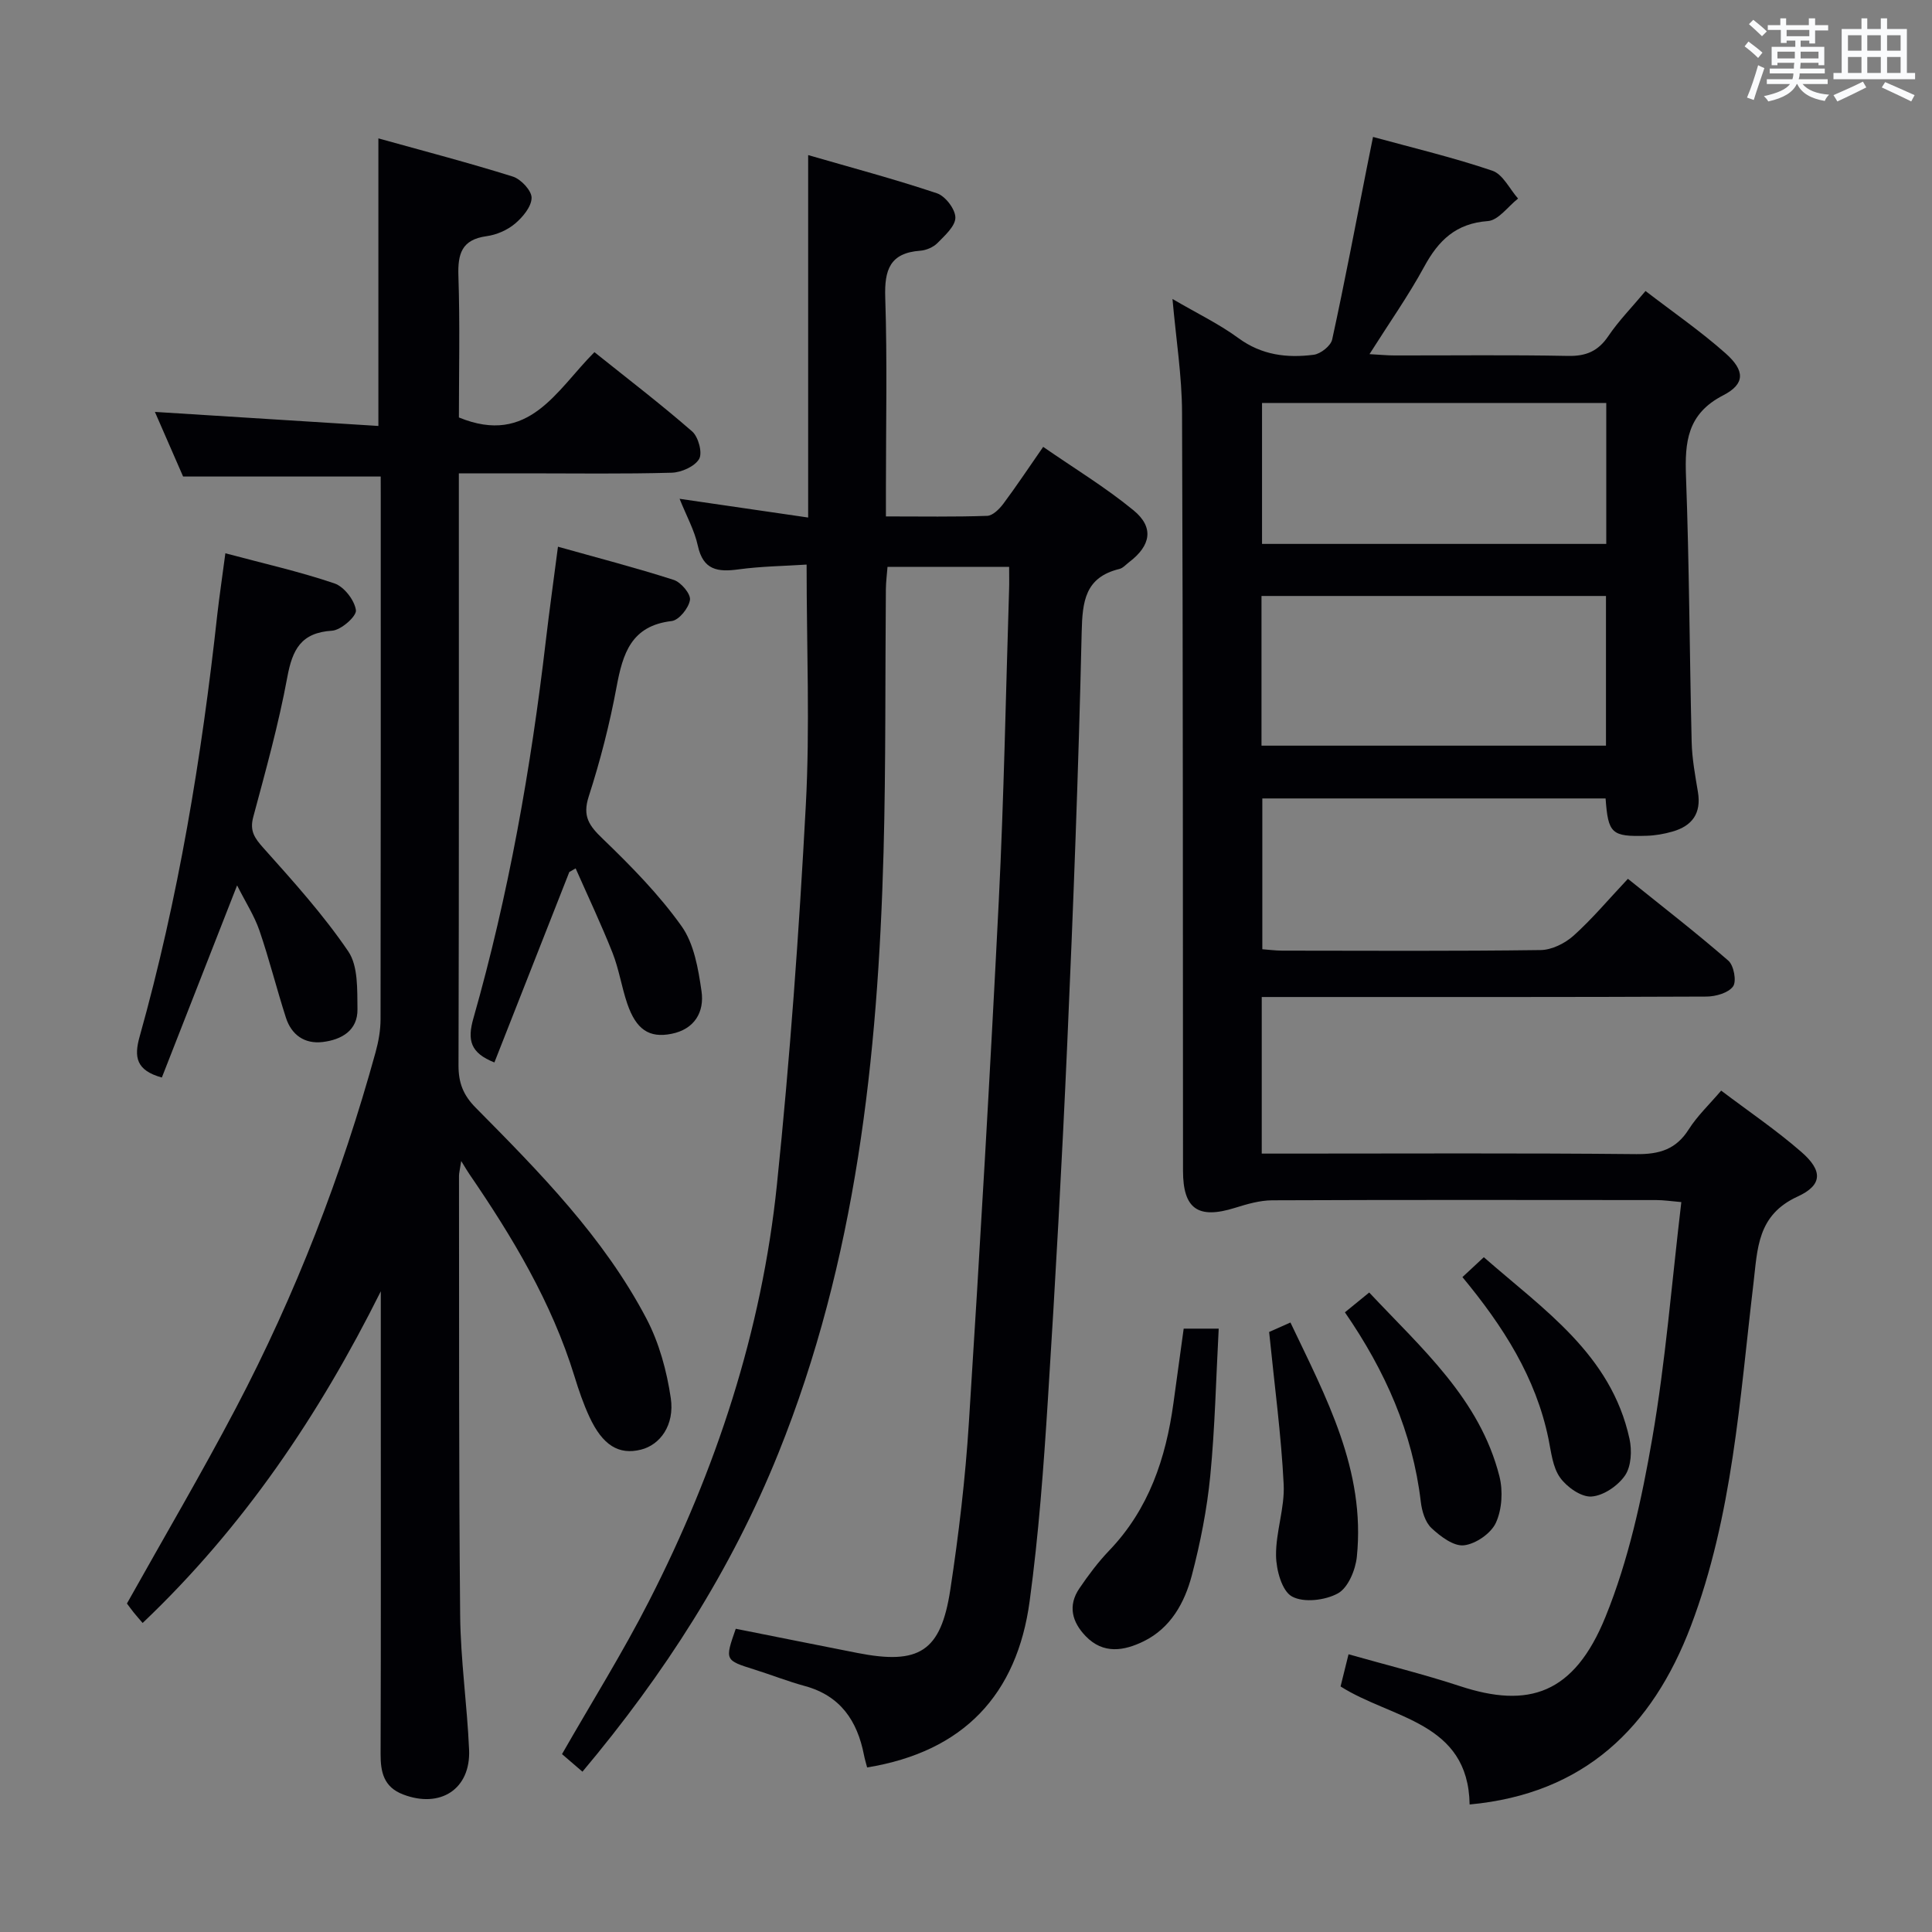 <svg enable-background="new 0 0 400 400" viewBox="0 0 400 400" xmlns="http://www.w3.org/2000/svg"><rect x="0" y="0" width="400" height="400" fill="#808080" stroke="none"/><g fill="#010105"><path d="m242.75 61.9c5.12 3 9.66 5.17 13.65 8.1 4.82 3.54 10.07 4.16 15.59 3.45 1.43-.18 3.53-1.84 3.82-3.15 2.58-11.82 4.83-23.72 7.18-35.59.38-1.92.77-3.84 1.28-6.36 8.53 2.34 16.75 4.29 24.72 7 2.17.74 3.56 3.78 5.31 5.76-2.08 1.63-4.07 4.5-6.25 4.66-6.61.48-10.22 3.99-13.18 9.44-3.24 5.96-7.18 11.55-11.33 18.11 2.09.11 3.61.27 5.13.27 12 .02 24-.14 35.99.1 3.75.07 6.23-1 8.33-4.11 2.12-3.14 4.82-5.89 7.7-9.33 5.69 4.38 11.43 8.33 16.59 12.92 4.02 3.57 4.05 6.33-.52 8.68-7.45 3.84-7.96 9.66-7.69 16.86.68 18.29.73 36.6 1.17 54.9.08 3.47.73 6.94 1.3 10.38.73 4.41-1.2 7.02-5.28 8.18-1.74.5-3.57.82-5.37.87-7.24.22-7.94-.45-8.47-7.73-23.56 0-47.14 0-71.07 0v31.22c1.3.09 2.72.29 4.15.29 17.83.02 35.66.12 53.48-.12 2.31-.03 5.03-1.39 6.81-2.98 3.82-3.43 7.15-7.41 11.25-11.77 7.04 5.66 14.09 11.12 20.8 16.95 1.13.98 1.74 4.28.97 5.33-.98 1.35-3.59 2.09-5.51 2.1-28.66.13-57.32.09-85.97.09-1.96 0-3.92 0-6.1 0v32.42h5.57c23.99 0 47.99-.13 71.98.11 4.77.05 8.22-.97 10.85-5.12 1.76-2.78 4.22-5.1 6.72-8.03 5.63 4.26 11.39 8.16 16.59 12.69 4.43 3.85 4.47 6.85-.78 9.25-8.37 3.84-8.27 10.78-9.13 18.02-2.84 23.87-4.29 48.01-12.93 70.83-8.03 21.18-22.18 34.82-45.83 37.01-.28-17.18-16.13-17.7-26.72-24.44.48-1.95.99-4 1.65-6.66 7.91 2.24 15.6 4.14 23.09 6.6 14.14 4.65 23.59 1.71 30.11-14.35 4.75-11.69 7.51-24.38 9.67-36.88 2.77-15.99 4.04-32.23 6.03-48.99-2.09-.18-3.65-.42-5.21-.42-26.49-.02-52.98-.06-79.48.05-2.58.01-5.21.78-7.71 1.56-7.64 2.39-10.76.24-10.77-7.65-.04-52.32.01-104.63-.2-156.95-.02-7.62-1.24-15.21-1.98-23.57zm18.43 92.48h71.32c0-10.67 0-20.9 0-30.99-24 0-47.57 0-71.32 0zm.11-41.77h71.27c0-9.95 0-19.5 0-29.18-23.91 0-47.45 0-71.27 0z"/><path d="m167 116.89c-4.57.3-9.36.35-14.07.99-4.32.59-7.35.18-8.45-4.89-.69-3.18-2.35-6.15-3.78-9.72 9.11 1.33 17.78 2.59 26.62 3.88 0-25.2 0-49.58 0-75.04 9.05 2.62 17.95 4.99 26.67 7.91 1.73.58 3.8 3.28 3.81 5.02.01 1.77-2.17 3.71-3.7 5.27-.87.88-2.34 1.51-3.59 1.6-6.26.46-7.42 3.95-7.23 9.68.43 13.15.14 26.32.14 39.48v5.85c7.39 0 14.19.12 20.97-.12 1.15-.04 2.51-1.4 3.33-2.49 2.68-3.59 5.16-7.33 8.26-11.79 6.37 4.41 12.89 8.36 18.71 13.14 4.29 3.52 3.59 7.3-.91 10.72-.66.5-1.28 1.24-2.03 1.42-7.09 1.73-7.65 6.67-7.8 13.06-.65 28.44-1.73 56.86-2.99 85.28-1.09 24.58-2.45 49.15-4.01 73.71-.88 13.91-1.9 27.84-3.77 41.64-2.61 19.34-13.65 31.18-33.65 34.44-.22-.85-.49-1.71-.66-2.6-1.38-7.06-4.87-12.24-12.21-14.25-3.52-.96-6.94-2.31-10.43-3.41-6.18-1.94-6.18-1.92-3.9-8.45 8.36 1.66 16.75 3.35 25.15 5 12.82 2.52 17.31-.25 19.27-13.08 1.75-11.48 3.12-23.06 3.85-34.65 2.29-36 4.39-72.02 6.19-108.05 1.07-21.43 1.45-42.9 2.13-64.35.05-1.47.01-2.94.01-4.72-8.41 0-16.5 0-25.18 0-.11 1.46-.32 3.04-.34 4.61-.16 18.16.01 36.32-.48 54.46-1.17 42.52-5.68 84.48-21.78 124.44-9.74 24.17-23.6 45.73-40.56 65.93-1.58-1.36-3.02-2.6-4.23-3.64 6.14-10.74 12.57-21 18.05-31.75 13.85-27.12 23.3-55.78 26.44-86.12 2.7-26.09 4.58-52.3 5.98-78.49.88-16.23.17-32.56.17-49.92z"/><path d="m78.82 98.66c-13.9 0-27.01 0-40.91 0-1.7-3.9-3.74-8.56-5.84-13.38 15.61.98 30.9 1.94 46.27 2.91 0-20.36 0-39.44 0-59.54 9.29 2.59 18.63 5.02 27.84 7.91 1.68.53 3.91 2.92 3.88 4.41-.03 1.84-1.85 4.01-3.46 5.36-1.59 1.33-3.81 2.29-5.87 2.57-5.16.71-5.98 3.66-5.82 8.28.33 9.94.1 19.9.1 29.25 14.53 5.97 20.18-5.64 28.06-13.52 6.92 5.54 13.76 10.77 20.23 16.41 1.29 1.12 2.18 4.44 1.45 5.7-.91 1.56-3.67 2.79-5.68 2.85-9.99.28-19.99.13-29.99.13-4.47 0-8.95 0-14.08 0v5.6c0 38.99.04 77.98-.07 116.98-.01 3.6.97 6.14 3.54 8.74 13.24 13.38 26.52 26.83 35.37 43.69 2.63 5.01 4.21 10.83 5.04 16.46.82 5.61-2.23 9.68-6.17 10.66-4.59 1.15-7.94-.88-10.68-6.79-1.25-2.7-2.23-5.56-3.1-8.41-4.71-15.29-12.82-28.8-21.77-41.87-.37-.53-.69-1.1-1.67-2.68-.3 1.94-.46 2.51-.46 3.07.04 30.33-.05 60.65.24 90.98.09 9.29 1.45 18.55 1.85 27.85.35 8.14-5.96 12.2-13.67 9.24-3.99-1.53-4.67-4.6-4.65-8.41.08-25.49.04-50.99.04-76.48 0-6.43 0-12.85 0-19.28-12.77 25.6-28.41 48.82-49.31 68.67-.65-.76-1.27-1.46-1.86-2.19-.52-.65-1-1.32-1.39-1.84 7.6-13.58 15.42-26.88 22.59-40.52 12.32-23.46 21.85-48.07 28.89-73.62.61-2.21 1.03-4.56 1.03-6.85.06-36.16.04-72.32.04-108.48-.01-1.31-.01-2.61-.01-3.86z"/><path d="m46.66 114.55c8.01 2.14 15.43 3.81 22.59 6.24 1.99.68 4.16 3.48 4.44 5.55.17 1.24-3.09 4.13-4.94 4.24-6.43.4-8.21 3.9-9.27 9.64-1.8 9.75-4.48 19.35-7.05 28.94-.77 2.89.28 4.36 2.12 6.42 6.15 6.88 12.39 13.79 17.56 21.4 2.06 3.04 1.84 7.91 1.9 11.95.07 4.44-3.31 6.34-7.22 6.81-3.73.44-6.44-1.47-7.59-5.03-1.93-5.99-3.45-12.11-5.49-18.06-1.05-3.05-2.86-5.84-4.62-9.34-5.43 13.86-10.51 26.84-15.58 39.78-5.33-1.47-5.79-4.24-4.61-8.44 8.03-28.65 12.86-57.9 16.09-87.44.45-3.93 1.04-7.85 1.67-12.66z"/><path d="m117.87 180.54c-5.16 13.11-10.31 26.23-15.51 39.43-4.98-1.97-5.64-4.61-4.35-9.13 7.29-25.59 11.9-51.72 14.99-78.13.73-6.25 1.61-12.48 2.52-19.52 8.11 2.28 16.11 4.35 23.96 6.87 1.51.48 3.56 2.91 3.37 4.15-.25 1.67-2.28 4.19-3.78 4.37-8.39.97-10.13 6.72-11.42 13.66-1.42 7.65-3.37 15.26-5.76 22.66-1.34 4.14.1 6.07 2.91 8.77 5.84 5.63 11.62 11.5 16.3 18.07 2.6 3.65 3.47 8.83 4.14 13.47.63 4.3-1.43 7.88-6.21 8.83-4.64.93-7.33-.89-9.17-6.27-1.17-3.45-1.71-7.12-3.04-10.49-2.34-5.91-5.07-11.67-7.64-17.49-.44.25-.88.5-1.31.75z"/><path d="m245.07 275.08h7.25c-.56 10.36-.77 20.48-1.75 30.51-.68 6.9-2.04 13.8-3.8 20.52-1.49 5.69-4.37 10.96-10.02 13.72-4.04 1.97-8.31 2.7-11.95-1.06-2.85-2.94-3.76-6.34-1.32-9.92 1.86-2.74 3.88-5.44 6.17-7.83 8.21-8.56 11.73-19.1 13.3-30.53.68-5.06 1.39-10.13 2.12-15.41z"/><path d="m278.45 271.7c1.85-1.51 3.24-2.64 5.03-4.1 10.83 11.56 22.89 22 26.96 38.06.76 3.01.54 6.84-.73 9.61-1.01 2.21-4.19 4.4-6.62 4.67-2.13.24-4.89-1.85-6.74-3.59-1.3-1.23-1.97-3.53-2.19-5.44-1.7-14.32-7.33-27.05-15.71-39.21z"/><path d="m262.76 275.77c.81-.36 2.29-1.02 4.41-1.96 7.38 15.5 15.58 30.58 13.75 48.51-.28 2.72-1.81 6.4-3.9 7.56-2.63 1.46-7.11 2-9.54.65-2.08-1.15-3.25-5.49-3.29-8.44-.07-4.92 1.83-9.9 1.58-14.78-.51-10.23-1.89-20.41-3.01-31.54z"/><path d="m302.78 264.41c1.53-1.43 2.73-2.54 4.43-4.12 12.37 10.86 26.34 20.11 30.16 37.6.53 2.41.37 5.69-.92 7.58-1.46 2.14-4.48 4.21-6.96 4.37-2.13.14-5.1-1.96-6.5-3.93-1.53-2.15-1.83-5.25-2.39-7.99-2.61-12.74-9.36-23.29-17.82-33.51z"/></g><path d="m361.2 9.6.8-1c.9.7 1.9 1.4 2.9 2.3l-.9 1.1c-1-1-2-1.8-2.8-2.4zm.5 10.6c.9-2.1 1.6-4.3 2.3-6.7.4.2.8.4 1.3.6-.7 2.1-1.5 4.3-2.2 6.6zm.4-15.2.9-.9c1 .8 2 1.6 2.8 2.4l-1 1c-.9-.9-1.8-1.7-2.7-2.5zm12.5-1.2h1.2v1.4h2.7v1.1h-2.7v2.7h-1.2v-.6h-1.8v1.3h4.9v3.8h-1.2v-.5h-3.7c0 .4-.1.9-.1 1.2h5.1v1h-5.2c0 .5-.1.9-.2 1.2h6v1h-5.2c1.1 1.3 2.9 2 5.5 2.2-.4.4-.7.8-.9 1.3-2.9-.5-4.8-1.6-5.7-3.5h-.1c-.8 1.7-2.7 2.9-5.9 3.6-.2-.4-.6-.8-.9-1.1 2.8-.6 4.6-1.4 5.4-2.5h-4.8v-1h5.3c.1-.3.2-.7.2-1.2h-4.9v-1h5c0-.4 0-.8.1-1.2h-3.5v.5h-1.2v-3.8h4.9v-1.3h-1.8v.5h-1.2v-2.7h-2.7v-1h2.6v-1.4h1.2v1.4h4.7v-1.4zm-6.6 8.3h3.6c0-.4 0-.9 0-1.4h-3.6zm1.9-4.6h4.7v-1.3h-4.7zm6.6 3.2h-3.7v1.4h3.7z" fill="#fafbfc"/><path d="m385.3 3.8h1.3v2.2h2.8v-2.2h1.3v2.2h4.1v9.1h1.7v1.3h-16.9v-1.3h1.7v-9.1h4.1v-2.2zm.4 13.1.7 1.2c-1.8.9-3.8 1.9-6 2.9-.2-.4-.5-.8-.8-1.3 2.3-1 4.3-1.9 6.1-2.8zm-3.1-6.4h2.8v-3.2h-2.8zm0 4.6h2.8v-3.3h-2.8zm4-4.6h2.8v-3.2h-2.8zm0 4.6h2.8v-3.3h-2.8zm3.7 1.9c2.1.9 4.1 1.8 6.1 2.7l-.7 1.3c-2.2-1.1-4.2-2-6.1-2.9zm3.2-9.7h-2.8v3.2h2.8zm-2.8 7.8h2.8v-3.3h-2.8z" fill="#fafbfc"/></svg>